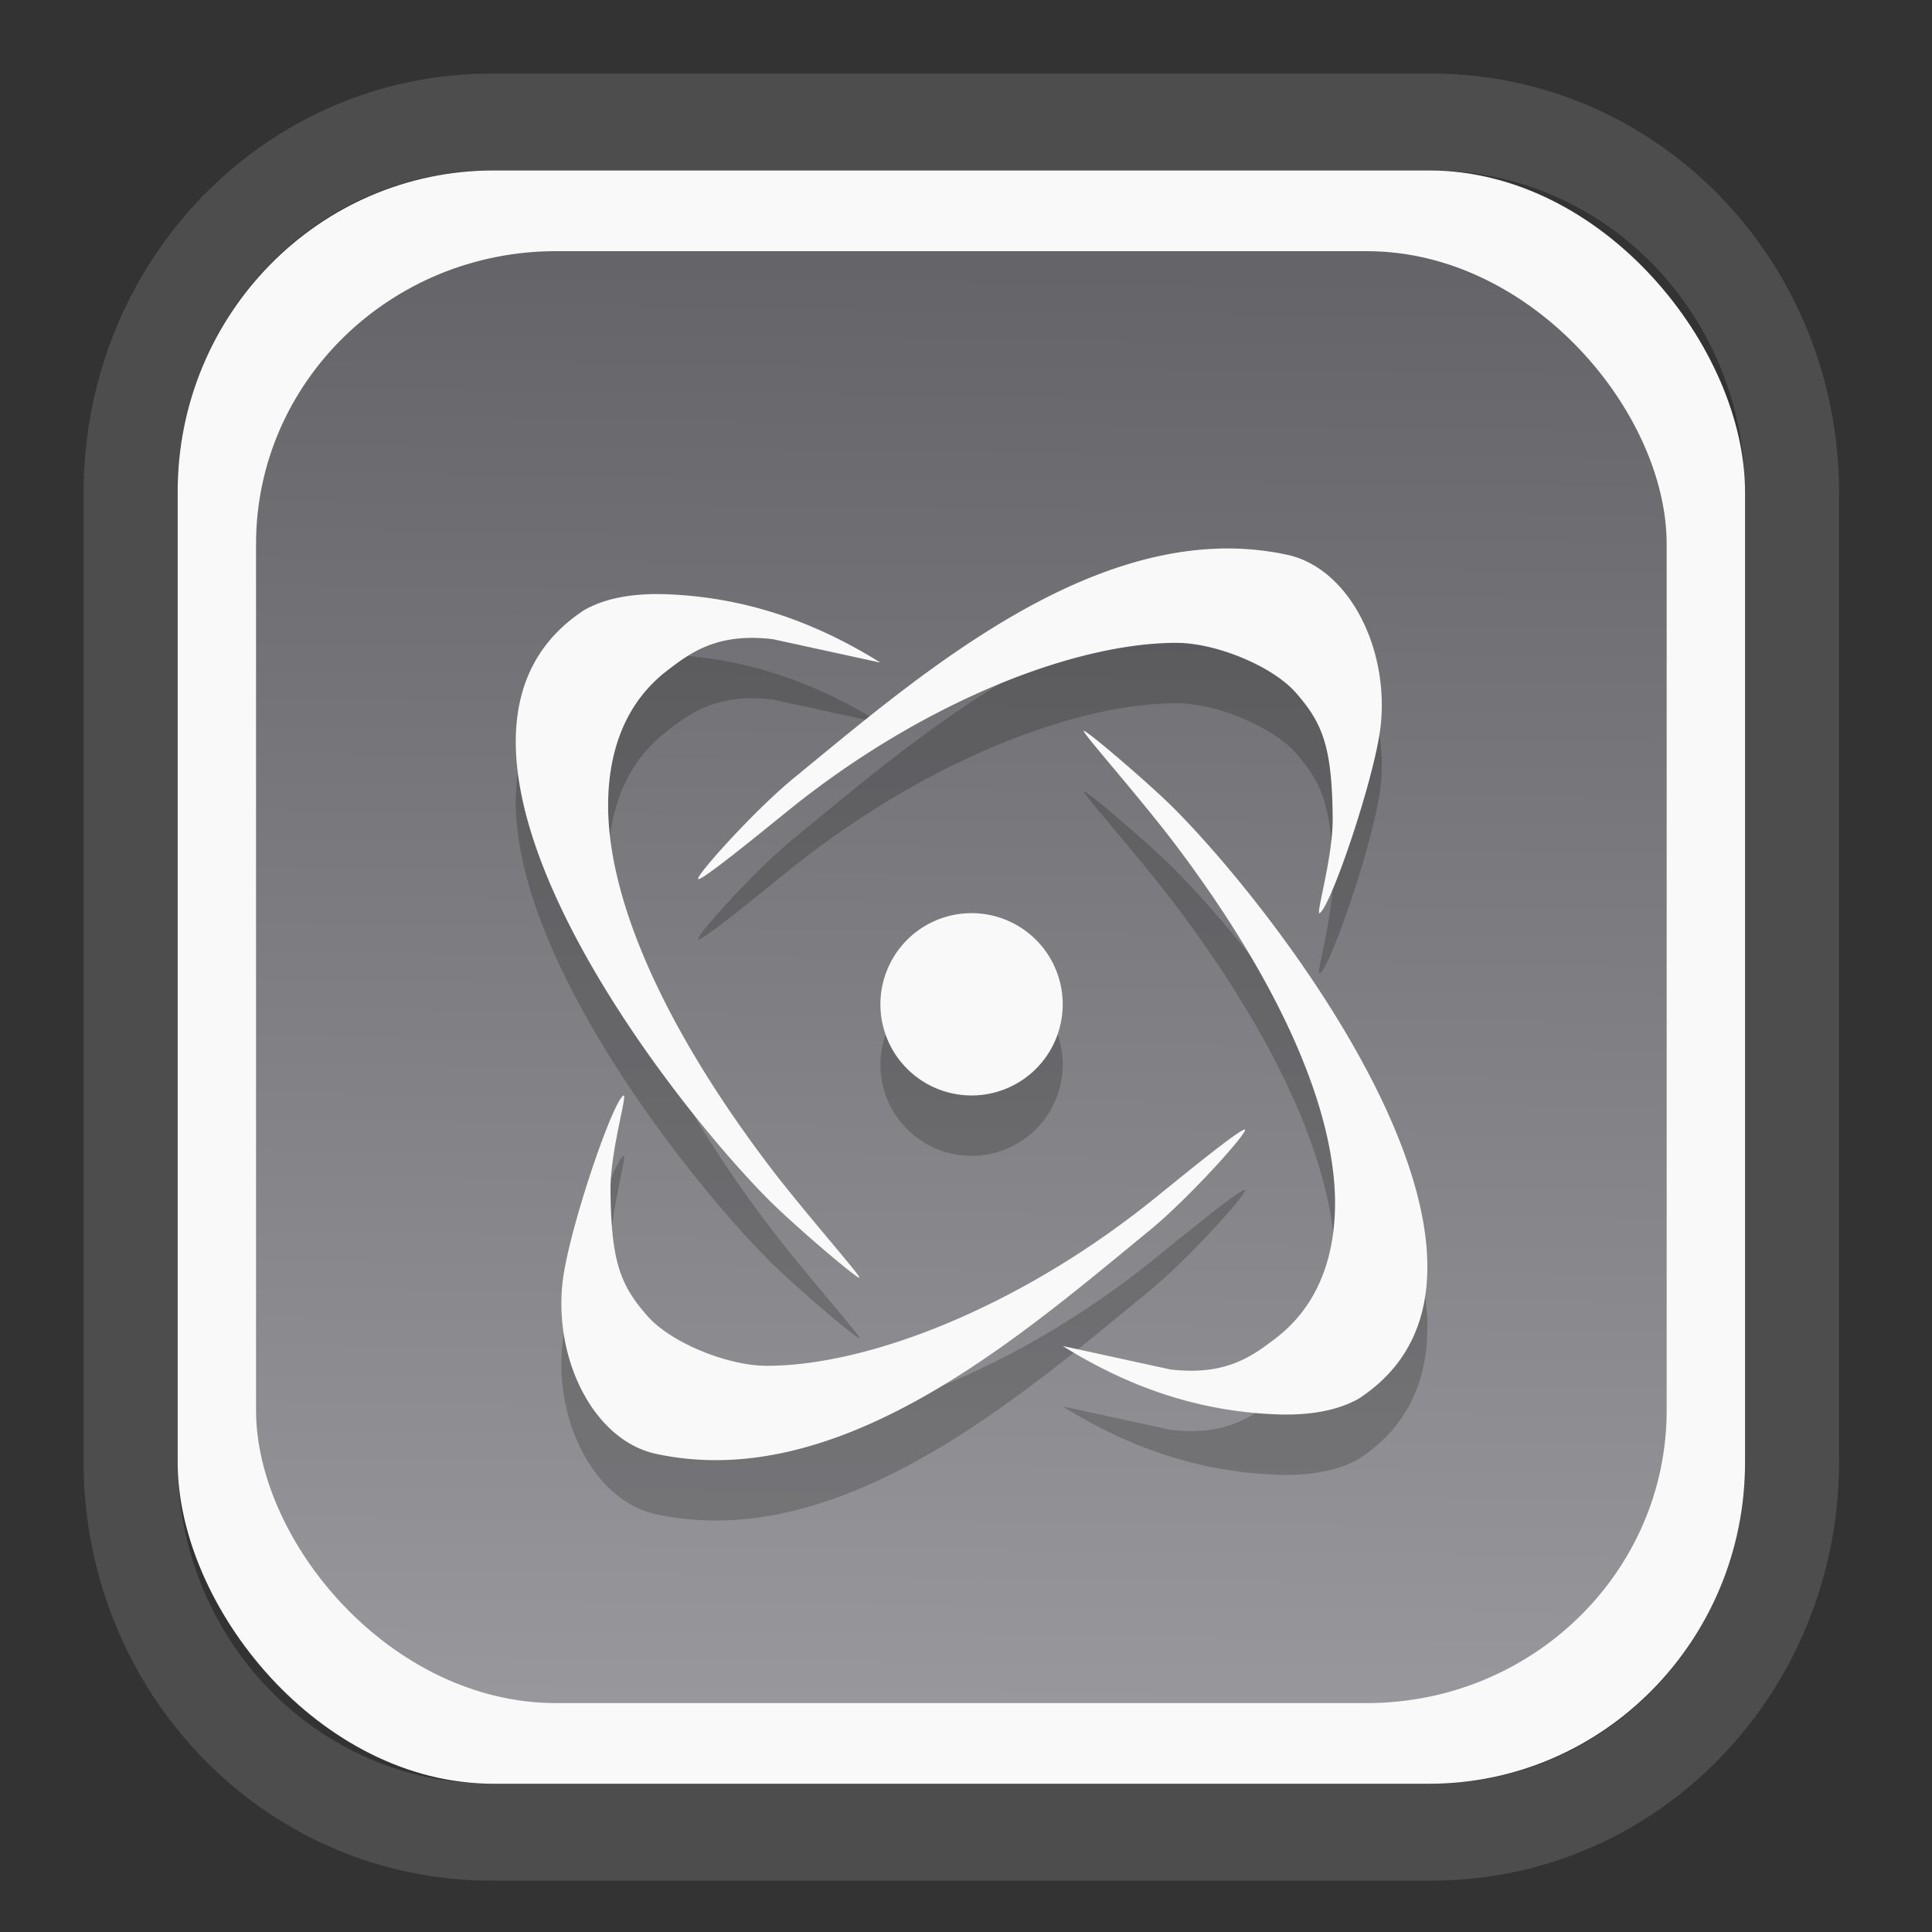 <?xml version="1.0" encoding="UTF-8" standalone="no"?>
<svg
   width="64"
   height="64"
   version="1.1"
   id="svg73"
   sodipodi:docname="system-software-install.svg"
   inkscape:version="1.3.2 (091e20ef0f, 2023-11-25)"
   xmlns:inkscape="http://www.inkscape.org/namespaces/inkscape"
   xmlns:sodipodi="http://sodipodi.sourceforge.net/DTD/sodipodi-0.dtd"
   xmlns:xlink="http://www.w3.org/1999/xlink"
   xmlns="http://www.w3.org/2000/svg"
   xmlns:svg="http://www.w3.org/2000/svg"
   xmlns:rdf="http://www.w3.org/1999/02/22-rdf-syntax-ns#"
   xmlns:cc="http://creativecommons.org/ns#"
   xmlns:dc="http://purl.org/dc/elements/1.1/">
  <rect width="100%" height="100%" fill="#333333" stroke="none"/>
  <sodipodi:namedview
     pagecolor="#f5f7fa"
     bordercolor="#666666"
     borderopacity="1"
     objecttolerance="10"
     gridtolerance="10"
     guidetolerance="10"
     inkscape:pageopacity="0"
     inkscape:pageshadow="2"
     inkscape:window-width="1377"
     inkscape:window-height="886"
     id="namedview75"
     showgrid="false"
     inkscape:zoom="4.4470387"
     inkscape:cx="70.383917"
     inkscape:cy="48.459214"
     inkscape:window-x="164"
     inkscape:window-y="111"
     inkscape:window-maximized="0"
     inkscape:current-layer="g877"
     inkscape:document-rotation="0"
     inkscape:pagecheckerboard="0"
     inkscape:showpageshadow="2"
     inkscape:deskcolor="#d1d1d1" />
  <defs
     id="defs29">
    <linearGradient
       id="linearGradient5"
       inkscape:collect="always">
      <stop
         style="stop-color:#656468;stop-opacity:1;"
         offset="0"
         id="stop5" />
      <stop
         style="stop-color:#98979b;stop-opacity:1;"
         offset="1"
         id="stop6" />
    </linearGradient>
    <inkscape:path-effect
       effect="powerclip"
       id="path-effect1980"
       is_visible="true"
       lpeversion="1"
       inverse="true"
       flatten="false"
       hide_clip="false"
       message="Use fill-rule evenodd on &lt;b&gt;fill and stroke&lt;/b&gt; dialog if no flatten result after convert clip to paths." />
    <clipPath
       clipPathUnits="userSpaceOnUse"
       id="clipPath1976">
      <rect
         x="9.678"
         y="9.925"
         width="43.343"
         height="44.613"
         rx="8.669"
         ry="8.923"
         fill="url(#linearGradient862)"
         stroke-width="2.968"
         id="rect1978"
         style="display:none;fill:#333333;fill-opacity:1"
         d="m 18.347,9.925 h 26.005 c 4.803,0 8.669,3.98 8.669,8.923 v 26.767 c 0,4.943 -3.866,8.923 -8.669,8.923 h -26.005 c -4.803,0 -8.669,-3.98 -8.669,-8.923 V 18.848 c 0,-4.943 3.866,-8.923 8.669,-8.923 z" />
      <path
         id="lpe_path-effect1980"
         style="fill:#333333;fill-opacity:1"
         class="powerclip"
         d="M 2.076,2.246 H 60.624 V 62.217 H 2.076 Z M 18.347,9.925 c -4.803,0 -8.669,3.98 -8.669,8.923 v 26.767 c 0,4.943 3.866,8.923 8.669,8.923 h 26.005 c 4.803,0 8.669,-3.98 8.669,-8.923 V 18.848 c 0,-4.943 -3.866,-8.923 -8.669,-8.923 z" />
    </clipPath>
    <linearGradient
       inkscape:collect="always"
       xlink:href="#linearGradient5"
       id="linearGradient6"
       x1="33.786"
       y1="12.971"
       x2="33.376"
       y2="52.289"
       gradientUnits="userSpaceOnUse"
       gradientTransform="matrix(1.1,0,0,1.1,-3.185,-3.234)" />
    <linearGradient
       id="d"
       y1="1050.34"
       y2="1038.36"
       gradientUnits="userSpaceOnUse"
       x2="0"
       gradientTransform="matrix(-2.577,0,0,2.581,52,-2661.74)">
      <stop
         stop-color="#c61423"
         id="stop7" />
      <stop
         offset="1"
         stop-color="#dc2b41"
         id="stop8" />
    </linearGradient>
  </defs>
  <g
     id="g877"
     transform="matrix(1.1,0,0,1.1,-3.185,-3.207)">
    <path
       d="m 18.347,7.246 c -6.244,0 -11.271,5.174 -11.271,11.602 v 26.767 c 0,6.427 5.027,11.602 11.271,11.602 h 26.005 c 6.244,0 11.271,-5.174 11.271,-11.602 V 18.848 c 0,-6.427 -5.027,-11.602 -11.271,-11.602 z"
       fill="url(#linearGradient910)"
       stroke-width="3.324"
       id="path33"
       style="fill:#4d4d4d;fill-opacity:1"
       clip-path="url(#clipPath1976)"
       inkscape:path-effect="#path-effect1980"
       inkscape:original-d="m 18.347203,7.2464043 c -6.244452,0 -11.2714308,5.1741617 -11.2714308,11.6016437 v 26.767119 c 0,6.427394 5.0268918,11.601644 11.2714308,11.601644 h 26.005262 c 6.244452,0 11.271431,-5.174161 11.271431,-11.601644 V 18.848048 c 0,-6.427393 -5.026893,-11.6016437 -11.271431,-11.6016437 z"
       transform="matrix(1.089,0,0,1.089,-2.294,-2.759)" />
    <rect
       x="8.246"
       y="8.049"
       width="47.201"
       height="48.584"
       rx="9.512"
       ry="9.678"
       fill="url(#linearGradient862)"
       stroke-width="3.232"
       id="rect35-7"
       style="opacity:1;fill:#f9f9f9;fill-opacity:1" />
    <rect
       x="10.606"
       y="10.479"
       width="42.481"
       height="43.725"
       rx="9.034"
       ry="8.82"
       fill="url(#linearGradient862)"
       stroke-width="2.909"
       id="rect35-7-3"
       style="fill:url(#linearGradient6)" />
    <path
       style="fill:#000000;fill-opacity:1;stroke:none;stroke-width:0.99;stroke-dasharray:none;stroke-opacity:0.3;opacity:0.2"
       d="m 39.637,21.254 c -4.859,0.123 -9.49,4.172 -12.834,6.909 -1.199,0.981 -2.966,2.957 -2.882,3.04 0.084,0.083 1.86,-1.372 2.735,-2.078 3.989,-3.221 8.57,-5.038 11.678,-5.032 1.16,0.002 2.865,0.684 3.585,1.501 0.823,0.934 1.09,1.654 1.11,3.778 0.011,1.19 -0.529,2.944 -0.389,2.858 0.344,-0.211 1.677,-4.141 1.836,-5.66 0.242,-2.296 -0.925,-4.66 -2.743,-5.113 -0.7,-0.158 -1.402,-0.221 -2.097,-0.204 z m -16.85,1.37 c -0.939,-0.01 -1.689,0.142 -2.287,0.475 -5.883,3.827 2.293,14.522 5.601,17.823 0.84,0.823 2.57,2.292 2.673,2.292 0.103,0 -1.677,-1.992 -2.78,-3.456 -3.124,-4.144 -4.856,-8.039 -4.783,-10.949 0.042,-1.659 0.625,-2.999 1.778,-3.882 0.687,-0.526 1.497,-1.149 3.185,-0.944 l 3.236,0.705 C 27.435,23.458 25.281,22.683 22.787,22.624 Z m 12.748,4.118 c -0.103,0 1.677,1.992 2.78,3.456 3.124,4.144 4.856,8.039 4.783,10.949 -0.042,1.659 -0.625,2.999 -1.778,3.882 -0.687,0.526 -1.497,1.149 -3.185,0.944 l -3.236,-0.705 c 1.974,1.231 4.127,2.006 6.622,2.064 0.939,0.01 1.689,-0.142 2.287,-0.475 5.883,-3.827 -2.293,-14.522 -5.601,-17.823 -0.84,-0.823 -2.57,-2.292 -2.673,-2.292 z m -3.381,5.491 a 2.745,2.745 0 0 0 -2.745,2.745 2.745,2.745 0 0 0 2.745,2.745 2.745,2.745 0 0 0 2.745,-2.745 2.745,2.745 0 0 0 -2.745,-2.745 z m -10.485,5.493 c -0.344,0.211 -1.677,4.141 -1.836,5.66 -0.242,2.296 0.925,4.66 2.743,5.113 0.7,0.158 1.402,0.221 2.097,0.204 4.859,-0.123 9.49,-4.172 12.834,-6.909 1.199,-0.981 2.966,-2.957 2.882,-3.04 -0.084,-0.083 -1.86,1.372 -2.735,2.078 -3.989,3.221 -8.57,5.038 -11.678,5.032 -1.16,-0.002 -2.865,-0.684 -3.585,-1.501 -0.823,-0.934 -1.09,-1.654 -1.11,-3.778 -0.011,-1.19 0.529,-2.944 0.389,-2.858 z"
       id="path16-5-3" />
    <path
       style="fill:#f9f9f9;fill-opacity:1;stroke:none;stroke-width:0.99;stroke-dasharray:none;stroke-opacity:0.3"
       d="m 39.637,19.436 c -4.859,0.123 -9.49,4.172 -12.834,6.909 -1.199,0.981 -2.966,2.957 -2.882,3.04 0.084,0.083 1.86,-1.372 2.735,-2.078 3.989,-3.221 8.57,-5.038 11.678,-5.032 1.16,0.002 2.865,0.684 3.585,1.501 0.823,0.934 1.09,1.654 1.11,3.778 0.011,1.19 -0.529,2.944 -0.389,2.858 0.344,-0.211 1.677,-4.141 1.836,-5.66 0.242,-2.296 -0.925,-4.66 -2.743,-5.113 -0.7,-0.158 -1.402,-0.221 -2.097,-0.204 z m -16.85,1.37 c -0.939,-0.01 -1.689,0.142 -2.287,0.475 -5.883,3.827 2.293,14.522 5.601,17.823 0.84,0.823 2.57,2.292 2.673,2.292 0.103,0 -1.677,-1.992 -2.78,-3.456 -3.124,-4.144 -4.856,-8.039 -4.783,-10.949 0.042,-1.659 0.625,-2.999 1.778,-3.882 0.687,-0.526 1.497,-1.149 3.185,-0.944 l 3.236,0.705 C 27.435,21.639 25.281,20.864 22.787,20.806 Z m 12.748,4.118 c -0.103,0 1.677,1.992 2.78,3.456 3.124,4.144 4.856,8.039 4.783,10.949 -0.042,1.659 -0.625,2.999 -1.778,3.882 -0.687,0.526 -1.497,1.149 -3.185,0.944 l -3.236,-0.705 c 1.974,1.231 4.127,2.006 6.622,2.064 0.939,0.01 1.689,-0.142 2.287,-0.475 5.883,-3.827 -2.293,-14.522 -5.601,-17.823 -0.84,-0.823 -2.57,-2.292 -2.673,-2.292 z m -3.381,5.491 a 2.745,2.745 0 0 0 -2.745,2.745 2.745,2.745 0 0 0 2.745,2.745 2.745,2.745 0 0 0 2.745,-2.745 2.745,2.745 0 0 0 -2.745,-2.745 z m -10.485,5.493 c -0.344,0.211 -1.677,4.141 -1.836,5.66 -0.242,2.296 0.925,4.66 2.743,5.113 0.7,0.158 1.402,0.221 2.097,0.204 4.859,-0.123 9.49,-4.172 12.834,-6.909 1.199,-0.981 2.966,-2.957 2.882,-3.04 -0.084,-0.083 -1.86,1.372 -2.735,2.078 -3.989,3.221 -8.57,5.038 -11.678,5.032 -1.16,-0.002 -2.865,-0.684 -3.585,-1.501 -0.823,-0.934 -1.09,-1.654 -1.11,-3.778 -0.011,-1.19 0.529,-2.944 0.389,-2.858 z"
       id="path16-5" />
    <path
       style="fill:#f5f7fa;stroke-width:0.204;fill-opacity:1"
       d=""
       id="path3" />
  </g>
</svg>

